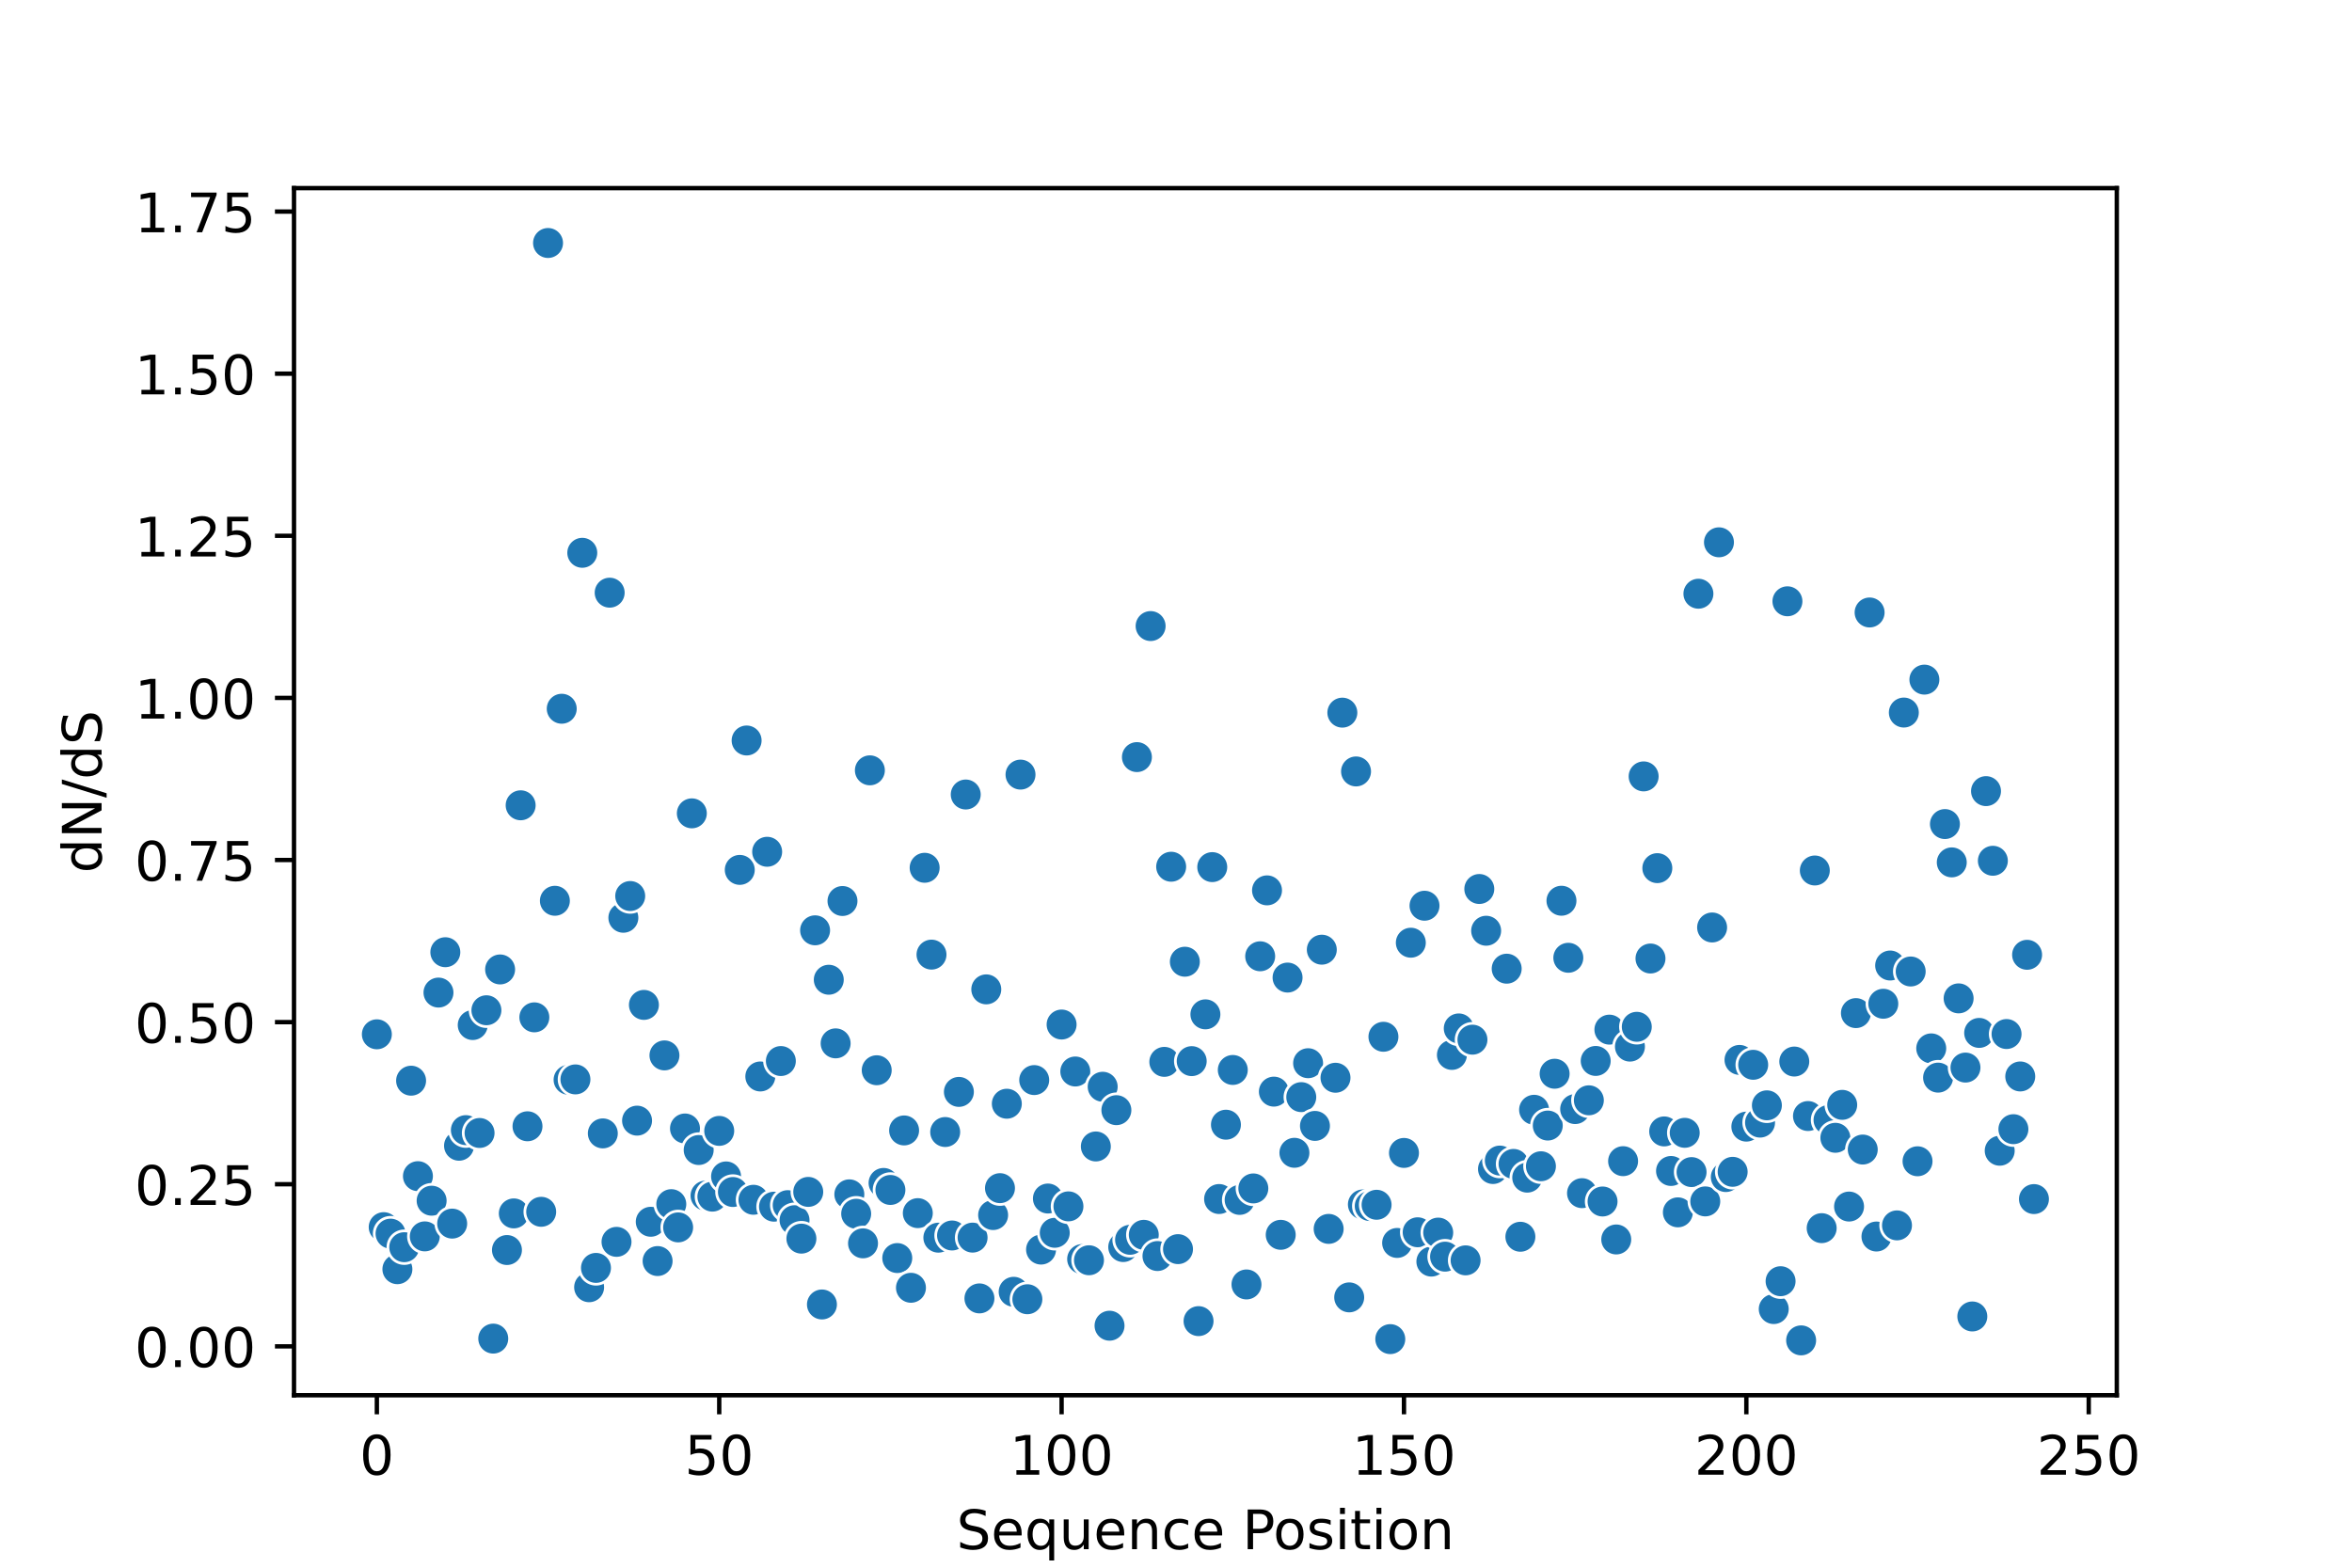 <?xml version="1.0" encoding="utf-8" standalone="no"?>
<!DOCTYPE svg PUBLIC "-//W3C//DTD SVG 1.1//EN"
  "http://www.w3.org/Graphics/SVG/1.1/DTD/svg11.dtd">
<!-- Created with matplotlib (https://matplotlib.org/) -->
<svg height="288pt" version="1.1" viewBox="0 0 432 288" width="432pt" xmlns="http://www.w3.org/2000/svg" xmlns:xlink="http://www.w3.org/1999/xlink">
 <defs>
  <style type="text/css">*{stroke-linecap:butt;stroke-linejoin:round;}</style>
 </defs>
 <g id="figure_1">
  <g id="patch_1">
   <path d="M 0 288 
L 432 288 
L 432 0 
L 0 0 
z
" style="fill:#ffffff;"/>
  </g>
  <g id="axes_1">
   <g id="patch_2">
    <path d="M 54 256.32 
L 388.8 256.32 
L 388.8 34.56 
L 54 34.56 
z
" style="fill:#ffffff;"/>
   </g>
   <g id="PathCollection_1">
    <defs>
     <path d="M 0 3 
C 0.796 3 1.559 2.684 2.121 2.121 
C 2.684 1.559 3 0.796 3 0 
C 3 -0.796 2.684 -1.559 2.121 -2.121 
C 1.559 -2.684 0.796 -3 0 -3 
C -0.796 -3 -1.559 -2.684 -2.121 -2.121 
C -2.684 -1.559 -3 -0.796 -3 0 
C -3 0.796 -2.684 1.559 -2.121 2.121 
C -1.559 2.684 -0.796 3 0 3 
z
" id="m9894056ee4" style="stroke:#ffffff;stroke-width:0.5;"/>
    </defs>
    <g clip-path="url(#p4e70fa8688)">
     <use style="fill:#1f77b4;stroke:#ffffff;stroke-width:0.5;" x="69.218" xlink:href="#m9894056ee4" y="190.013"/>
     <use style="fill:#1f77b4;stroke:#ffffff;stroke-width:0.5;" x="70.476" xlink:href="#m9894056ee4" y="225.439"/>
     <use style="fill:#1f77b4;stroke:#ffffff;stroke-width:0.5;" x="71.734" xlink:href="#m9894056ee4" y="226.633"/>
     <use style="fill:#1f77b4;stroke:#ffffff;stroke-width:0.5;" x="72.991" xlink:href="#m9894056ee4" y="233.166"/>
     <use style="fill:#1f77b4;stroke:#ffffff;stroke-width:0.5;" x="74.249" xlink:href="#m9894056ee4" y="229.123"/>
     <use style="fill:#1f77b4;stroke:#ffffff;stroke-width:0.5;" x="75.507" xlink:href="#m9894056ee4" y="198.534"/>
     <use style="fill:#1f77b4;stroke:#ffffff;stroke-width:0.5;" x="76.764" xlink:href="#m9894056ee4" y="216.074"/>
     <use style="fill:#1f77b4;stroke:#ffffff;stroke-width:0.5;" x="78.022" xlink:href="#m9894056ee4" y="227.136"/>
     <use style="fill:#1f77b4;stroke:#ffffff;stroke-width:0.5;" x="79.28" xlink:href="#m9894056ee4" y="220.581"/>
     <use style="fill:#1f77b4;stroke:#ffffff;stroke-width:0.5;" x="80.537" xlink:href="#m9894056ee4" y="182.346"/>
     <use style="fill:#1f77b4;stroke:#ffffff;stroke-width:0.5;" x="81.795" xlink:href="#m9894056ee4" y="174.932"/>
     <use style="fill:#1f77b4;stroke:#ffffff;stroke-width:0.5;" x="83.053" xlink:href="#m9894056ee4" y="224.79"/>
     <use style="fill:#1f77b4;stroke:#ffffff;stroke-width:0.5;" x="84.311" xlink:href="#m9894056ee4" y="210.485"/>
     <use style="fill:#1f77b4;stroke:#ffffff;stroke-width:0.5;" x="85.568" xlink:href="#m9894056ee4" y="207.616"/>
     <use style="fill:#1f77b4;stroke:#ffffff;stroke-width:0.5;" x="86.826" xlink:href="#m9894056ee4" y="188.312"/>
     <use style="fill:#1f77b4;stroke:#ffffff;stroke-width:0.5;" x="88.084" xlink:href="#m9894056ee4" y="208.14"/>
     <use style="fill:#1f77b4;stroke:#ffffff;stroke-width:0.5;" x="89.341" xlink:href="#m9894056ee4" y="185.595"/>
     <use style="fill:#1f77b4;stroke:#ffffff;stroke-width:0.5;" x="90.599" xlink:href="#m9894056ee4" y="245.916"/>
     <use style="fill:#1f77b4;stroke:#ffffff;stroke-width:0.5;" x="91.857" xlink:href="#m9894056ee4" y="178.097"/>
     <use style="fill:#1f77b4;stroke:#ffffff;stroke-width:0.5;" x="93.115" xlink:href="#m9894056ee4" y="229.642"/>
     <use style="fill:#1f77b4;stroke:#ffffff;stroke-width:0.5;" x="94.372" xlink:href="#m9894056ee4" y="222.914"/>
     <use style="fill:#1f77b4;stroke:#ffffff;stroke-width:0.5;" x="95.63" xlink:href="#m9894056ee4" y="147.94"/>
     <use style="fill:#1f77b4;stroke:#ffffff;stroke-width:0.5;" x="96.888" xlink:href="#m9894056ee4" y="206.91"/>
     <use style="fill:#1f77b4;stroke:#ffffff;stroke-width:0.5;" x="98.145" xlink:href="#m9894056ee4" y="186.897"/>
     <use style="fill:#1f77b4;stroke:#ffffff;stroke-width:0.5;" x="99.403" xlink:href="#m9894056ee4" y="222.62"/>
     <use style="fill:#1f77b4;stroke:#ffffff;stroke-width:0.5;" x="100.661" xlink:href="#m9894056ee4" y="44.64"/>
     <use style="fill:#1f77b4;stroke:#ffffff;stroke-width:0.5;" x="101.918" xlink:href="#m9894056ee4" y="165.482"/>
     <use style="fill:#1f77b4;stroke:#ffffff;stroke-width:0.5;" x="103.176" xlink:href="#m9894056ee4" y="130.203"/>
     <use style="fill:#1f77b4;stroke:#ffffff;stroke-width:0.5;" x="104.434" xlink:href="#m9894056ee4" y="198.371"/>
     <use style="fill:#1f77b4;stroke:#ffffff;stroke-width:0.5;" x="105.692" xlink:href="#m9894056ee4" y="198.298"/>
     <use style="fill:#1f77b4;stroke:#ffffff;stroke-width:0.5;" x="106.949" xlink:href="#m9894056ee4" y="101.555"/>
     <use style="fill:#1f77b4;stroke:#ffffff;stroke-width:0.5;" x="108.207" xlink:href="#m9894056ee4" y="236.48"/>
     <use style="fill:#1f77b4;stroke:#ffffff;stroke-width:0.5;" x="109.465" xlink:href="#m9894056ee4" y="232.925"/>
     <use style="fill:#1f77b4;stroke:#ffffff;stroke-width:0.5;" x="110.722" xlink:href="#m9894056ee4" y="208.216"/>
     <use style="fill:#1f77b4;stroke:#ffffff;stroke-width:0.5;" x="111.98" xlink:href="#m9894056ee4" y="108.881"/>
     <use style="fill:#1f77b4;stroke:#ffffff;stroke-width:0.5;" x="113.238" xlink:href="#m9894056ee4" y="228.142"/>
     <use style="fill:#1f77b4;stroke:#ffffff;stroke-width:0.5;" x="114.495" xlink:href="#m9894056ee4" y="168.602"/>
     <use style="fill:#1f77b4;stroke:#ffffff;stroke-width:0.5;" x="115.753" xlink:href="#m9894056ee4" y="164.608"/>
     <use style="fill:#1f77b4;stroke:#ffffff;stroke-width:0.5;" x="117.011" xlink:href="#m9894056ee4" y="205.873"/>
     <use style="fill:#1f77b4;stroke:#ffffff;stroke-width:0.5;" x="118.269" xlink:href="#m9894056ee4" y="184.611"/>
     <use style="fill:#1f77b4;stroke:#ffffff;stroke-width:0.5;" x="119.526" xlink:href="#m9894056ee4" y="224.452"/>
     <use style="fill:#1f77b4;stroke:#ffffff;stroke-width:0.5;" x="120.784" xlink:href="#m9894056ee4" y="231.669"/>
     <use style="fill:#1f77b4;stroke:#ffffff;stroke-width:0.5;" x="122.042" xlink:href="#m9894056ee4" y="193.888"/>
     <use style="fill:#1f77b4;stroke:#ffffff;stroke-width:0.5;" x="123.299" xlink:href="#m9894056ee4" y="221.215"/>
     <use style="fill:#1f77b4;stroke:#ffffff;stroke-width:0.5;" x="124.557" xlink:href="#m9894056ee4" y="225.486"/>
     <use style="fill:#1f77b4;stroke:#ffffff;stroke-width:0.5;" x="125.815" xlink:href="#m9894056ee4" y="207.314"/>
     <use style="fill:#1f77b4;stroke:#ffffff;stroke-width:0.5;" x="127.072" xlink:href="#m9894056ee4" y="149.42"/>
     <use style="fill:#1f77b4;stroke:#ffffff;stroke-width:0.5;" x="128.33" xlink:href="#m9894056ee4" y="211.273"/>
     <use style="fill:#1f77b4;stroke:#ffffff;stroke-width:0.5;" x="129.588" xlink:href="#m9894056ee4" y="219.646"/>
     <use style="fill:#1f77b4;stroke:#ffffff;stroke-width:0.5;" x="130.846" xlink:href="#m9894056ee4" y="219.834"/>
     <use style="fill:#1f77b4;stroke:#ffffff;stroke-width:0.5;" x="132.103" xlink:href="#m9894056ee4" y="207.755"/>
     <use style="fill:#1f77b4;stroke:#ffffff;stroke-width:0.5;" x="133.361" xlink:href="#m9894056ee4" y="216.121"/>
     <use style="fill:#1f77b4;stroke:#ffffff;stroke-width:0.5;" x="134.619" xlink:href="#m9894056ee4" y="218.983"/>
     <use style="fill:#1f77b4;stroke:#ffffff;stroke-width:0.5;" x="135.876" xlink:href="#m9894056ee4" y="159.807"/>
     <use style="fill:#1f77b4;stroke:#ffffff;stroke-width:0.5;" x="137.134" xlink:href="#m9894056ee4" y="136.035"/>
     <use style="fill:#1f77b4;stroke:#ffffff;stroke-width:0.5;" x="138.392" xlink:href="#m9894056ee4" y="220.411"/>
     <use style="fill:#1f77b4;stroke:#ffffff;stroke-width:0.5;" x="139.649" xlink:href="#m9894056ee4" y="197.758"/>
     <use style="fill:#1f77b4;stroke:#ffffff;stroke-width:0.5;" x="140.907" xlink:href="#m9894056ee4" y="156.479"/>
     <use style="fill:#1f77b4;stroke:#ffffff;stroke-width:0.5;" x="142.165" xlink:href="#m9894056ee4" y="221.68"/>
     <use style="fill:#1f77b4;stroke:#ffffff;stroke-width:0.5;" x="143.423" xlink:href="#m9894056ee4" y="194.923"/>
     <use style="fill:#1f77b4;stroke:#ffffff;stroke-width:0.5;" x="144.68" xlink:href="#m9894056ee4" y="221.398"/>
     <use style="fill:#1f77b4;stroke:#ffffff;stroke-width:0.5;" x="145.938" xlink:href="#m9894056ee4" y="224.164"/>
     <use style="fill:#1f77b4;stroke:#ffffff;stroke-width:0.5;" x="147.196" xlink:href="#m9894056ee4" y="227.55"/>
     <use style="fill:#1f77b4;stroke:#ffffff;stroke-width:0.5;" x="148.453" xlink:href="#m9894056ee4" y="218.964"/>
     <use style="fill:#1f77b4;stroke:#ffffff;stroke-width:0.5;" x="149.711" xlink:href="#m9894056ee4" y="170.909"/>
     <use style="fill:#1f77b4;stroke:#ffffff;stroke-width:0.5;" x="150.969" xlink:href="#m9894056ee4" y="239.645"/>
     <use style="fill:#1f77b4;stroke:#ffffff;stroke-width:0.5;" x="152.226" xlink:href="#m9894056ee4" y="179.988"/>
     <use style="fill:#1f77b4;stroke:#ffffff;stroke-width:0.5;" x="153.484" xlink:href="#m9894056ee4" y="191.677"/>
     <use style="fill:#1f77b4;stroke:#ffffff;stroke-width:0.5;" x="154.742" xlink:href="#m9894056ee4" y="165.524"/>
     <use style="fill:#1f77b4;stroke:#ffffff;stroke-width:0.5;" x="156" xlink:href="#m9894056ee4" y="219.414"/>
     <use style="fill:#1f77b4;stroke:#ffffff;stroke-width:0.5;" x="157.257" xlink:href="#m9894056ee4" y="222.978"/>
     <use style="fill:#1f77b4;stroke:#ffffff;stroke-width:0.5;" x="158.515" xlink:href="#m9894056ee4" y="228.415"/>
     <use style="fill:#1f77b4;stroke:#ffffff;stroke-width:0.5;" x="159.773" xlink:href="#m9894056ee4" y="141.518"/>
     <use style="fill:#1f77b4;stroke:#ffffff;stroke-width:0.5;" x="161.03" xlink:href="#m9894056ee4" y="196.614"/>
     <use style="fill:#1f77b4;stroke:#ffffff;stroke-width:0.5;" x="162.288" xlink:href="#m9894056ee4" y="217.317"/>
     <use style="fill:#1f77b4;stroke:#ffffff;stroke-width:0.5;" x="163.546" xlink:href="#m9894056ee4" y="218.608"/>
     <use style="fill:#1f77b4;stroke:#ffffff;stroke-width:0.5;" x="164.803" xlink:href="#m9894056ee4" y="231.118"/>
     <use style="fill:#1f77b4;stroke:#ffffff;stroke-width:0.5;" x="166.061" xlink:href="#m9894056ee4" y="207.673"/>
     <use style="fill:#1f77b4;stroke:#ffffff;stroke-width:0.5;" x="167.319" xlink:href="#m9894056ee4" y="236.579"/>
     <use style="fill:#1f77b4;stroke:#ffffff;stroke-width:0.5;" x="168.577" xlink:href="#m9894056ee4" y="222.866"/>
     <use style="fill:#1f77b4;stroke:#ffffff;stroke-width:0.5;" x="169.834" xlink:href="#m9894056ee4" y="159.42"/>
     <use style="fill:#1f77b4;stroke:#ffffff;stroke-width:0.5;" x="171.092" xlink:href="#m9894056ee4" y="175.373"/>
     <use style="fill:#1f77b4;stroke:#ffffff;stroke-width:0.5;" x="172.35" xlink:href="#m9894056ee4" y="227.372"/>
     <use style="fill:#1f77b4;stroke:#ffffff;stroke-width:0.5;" x="173.607" xlink:href="#m9894056ee4" y="207.964"/>
     <use style="fill:#1f77b4;stroke:#ffffff;stroke-width:0.5;" x="174.865" xlink:href="#m9894056ee4" y="226.972"/>
     <use style="fill:#1f77b4;stroke:#ffffff;stroke-width:0.5;" x="176.123" xlink:href="#m9894056ee4" y="200.593"/>
     <use style="fill:#1f77b4;stroke:#ffffff;stroke-width:0.5;" x="177.38" xlink:href="#m9894056ee4" y="145.959"/>
     <use style="fill:#1f77b4;stroke:#ffffff;stroke-width:0.5;" x="178.638" xlink:href="#m9894056ee4" y="227.363"/>
     <use style="fill:#1f77b4;stroke:#ffffff;stroke-width:0.5;" x="179.896" xlink:href="#m9894056ee4" y="238.529"/>
     <use style="fill:#1f77b4;stroke:#ffffff;stroke-width:0.5;" x="181.154" xlink:href="#m9894056ee4" y="181.756"/>
     <use style="fill:#1f77b4;stroke:#ffffff;stroke-width:0.5;" x="182.411" xlink:href="#m9894056ee4" y="223.219"/>
     <use style="fill:#1f77b4;stroke:#ffffff;stroke-width:0.5;" x="183.669" xlink:href="#m9894056ee4" y="218.275"/>
     <use style="fill:#1f77b4;stroke:#ffffff;stroke-width:0.5;" x="184.927" xlink:href="#m9894056ee4" y="202.765"/>
     <use style="fill:#1f77b4;stroke:#ffffff;stroke-width:0.5;" x="186.184" xlink:href="#m9894056ee4" y="237.315"/>
     <use style="fill:#1f77b4;stroke:#ffffff;stroke-width:0.5;" x="187.442" xlink:href="#m9894056ee4" y="142.303"/>
     <use style="fill:#1f77b4;stroke:#ffffff;stroke-width:0.5;" x="188.7" xlink:href="#m9894056ee4" y="238.684"/>
     <use style="fill:#1f77b4;stroke:#ffffff;stroke-width:0.5;" x="189.957" xlink:href="#m9894056ee4" y="198.421"/>
     <use style="fill:#1f77b4;stroke:#ffffff;stroke-width:0.5;" x="191.215" xlink:href="#m9894056ee4" y="229.561"/>
     <use style="fill:#1f77b4;stroke:#ffffff;stroke-width:0.5;" x="192.473" xlink:href="#m9894056ee4" y="220.18"/>
     <use style="fill:#1f77b4;stroke:#ffffff;stroke-width:0.5;" x="193.731" xlink:href="#m9894056ee4" y="226.476"/>
     <use style="fill:#1f77b4;stroke:#ffffff;stroke-width:0.5;" x="194.988" xlink:href="#m9894056ee4" y="188.216"/>
     <use style="fill:#1f77b4;stroke:#ffffff;stroke-width:0.5;" x="196.246" xlink:href="#m9894056ee4" y="221.622"/>
     <use style="fill:#1f77b4;stroke:#ffffff;stroke-width:0.5;" x="197.504" xlink:href="#m9894056ee4" y="196.844"/>
     <use style="fill:#1f77b4;stroke:#ffffff;stroke-width:0.5;" x="198.761" xlink:href="#m9894056ee4" y="231.306"/>
     <use style="fill:#1f77b4;stroke:#ffffff;stroke-width:0.5;" x="200.019" xlink:href="#m9894056ee4" y="231.522"/>
     <use style="fill:#1f77b4;stroke:#ffffff;stroke-width:0.5;" x="201.277" xlink:href="#m9894056ee4" y="210.617"/>
     <use style="fill:#1f77b4;stroke:#ffffff;stroke-width:0.5;" x="202.534" xlink:href="#m9894056ee4" y="199.647"/>
     <use style="fill:#1f77b4;stroke:#ffffff;stroke-width:0.5;" x="203.792" xlink:href="#m9894056ee4" y="243.546"/>
     <use style="fill:#1f77b4;stroke:#ffffff;stroke-width:0.5;" x="205.05" xlink:href="#m9894056ee4" y="203.949"/>
     <use style="fill:#1f77b4;stroke:#ffffff;stroke-width:0.5;" x="206.308" xlink:href="#m9894056ee4" y="229.097"/>
     <use style="fill:#1f77b4;stroke:#ffffff;stroke-width:0.5;" x="207.565" xlink:href="#m9894056ee4" y="227.764"/>
     <use style="fill:#1f77b4;stroke:#ffffff;stroke-width:0.5;" x="208.823" xlink:href="#m9894056ee4" y="139.087"/>
     <use style="fill:#1f77b4;stroke:#ffffff;stroke-width:0.5;" x="210.081" xlink:href="#m9894056ee4" y="226.849"/>
     <use style="fill:#1f77b4;stroke:#ffffff;stroke-width:0.5;" x="211.338" xlink:href="#m9894056ee4" y="115.014"/>
     <use style="fill:#1f77b4;stroke:#ffffff;stroke-width:0.5;" x="212.596" xlink:href="#m9894056ee4" y="230.748"/>
     <use style="fill:#1f77b4;stroke:#ffffff;stroke-width:0.5;" x="213.854" xlink:href="#m9894056ee4" y="195.075"/>
     <use style="fill:#1f77b4;stroke:#ffffff;stroke-width:0.5;" x="215.111" xlink:href="#m9894056ee4" y="159.227"/>
     <use style="fill:#1f77b4;stroke:#ffffff;stroke-width:0.5;" x="216.369" xlink:href="#m9894056ee4" y="229.478"/>
     <use style="fill:#1f77b4;stroke:#ffffff;stroke-width:0.5;" x="217.627" xlink:href="#m9894056ee4" y="176.677"/>
     <use style="fill:#1f77b4;stroke:#ffffff;stroke-width:0.5;" x="218.885" xlink:href="#m9894056ee4" y="194.94"/>
     <use style="fill:#1f77b4;stroke:#ffffff;stroke-width:0.5;" x="220.142" xlink:href="#m9894056ee4" y="242.704"/>
     <use style="fill:#1f77b4;stroke:#ffffff;stroke-width:0.5;" x="221.4" xlink:href="#m9894056ee4" y="186.346"/>
     <use style="fill:#1f77b4;stroke:#ffffff;stroke-width:0.5;" x="222.658" xlink:href="#m9894056ee4" y="159.297"/>
     <use style="fill:#1f77b4;stroke:#ffffff;stroke-width:0.5;" x="223.915" xlink:href="#m9894056ee4" y="220.273"/>
     <use style="fill:#1f77b4;stroke:#ffffff;stroke-width:0.5;" x="225.173" xlink:href="#m9894056ee4" y="206.62"/>
     <use style="fill:#1f77b4;stroke:#ffffff;stroke-width:0.5;" x="226.431" xlink:href="#m9894056ee4" y="196.562"/>
     <use style="fill:#1f77b4;stroke:#ffffff;stroke-width:0.5;" x="227.689" xlink:href="#m9894056ee4" y="220.434"/>
     <use style="fill:#1f77b4;stroke:#ffffff;stroke-width:0.5;" x="228.946" xlink:href="#m9894056ee4" y="235.966"/>
     <use style="fill:#1f77b4;stroke:#ffffff;stroke-width:0.5;" x="230.204" xlink:href="#m9894056ee4" y="218.326"/>
     <use style="fill:#1f77b4;stroke:#ffffff;stroke-width:0.5;" x="231.462" xlink:href="#m9894056ee4" y="175.679"/>
     <use style="fill:#1f77b4;stroke:#ffffff;stroke-width:0.5;" x="232.719" xlink:href="#m9894056ee4" y="163.57"/>
     <use style="fill:#1f77b4;stroke:#ffffff;stroke-width:0.5;" x="233.977" xlink:href="#m9894056ee4" y="200.543"/>
     <use style="fill:#1f77b4;stroke:#ffffff;stroke-width:0.5;" x="235.235" xlink:href="#m9894056ee4" y="226.849"/>
     <use style="fill:#1f77b4;stroke:#ffffff;stroke-width:0.5;" x="236.492" xlink:href="#m9894056ee4" y="179.59"/>
     <use style="fill:#1f77b4;stroke:#ffffff;stroke-width:0.5;" x="237.75" xlink:href="#m9894056ee4" y="211.781"/>
     <use style="fill:#1f77b4;stroke:#ffffff;stroke-width:0.5;" x="239.008" xlink:href="#m9894056ee4" y="201.554"/>
     <use style="fill:#1f77b4;stroke:#ffffff;stroke-width:0.5;" x="240.266" xlink:href="#m9894056ee4" y="195.323"/>
     <use style="fill:#1f77b4;stroke:#ffffff;stroke-width:0.5;" x="241.523" xlink:href="#m9894056ee4" y="206.841"/>
     <use style="fill:#1f77b4;stroke:#ffffff;stroke-width:0.5;" x="242.781" xlink:href="#m9894056ee4" y="174.466"/>
     <use style="fill:#1f77b4;stroke:#ffffff;stroke-width:0.5;" x="244.039" xlink:href="#m9894056ee4" y="225.759"/>
     <use style="fill:#1f77b4;stroke:#ffffff;stroke-width:0.5;" x="245.296" xlink:href="#m9894056ee4" y="197.994"/>
     <use style="fill:#1f77b4;stroke:#ffffff;stroke-width:0.5;" x="246.554" xlink:href="#m9894056ee4" y="130.92"/>
     <use style="fill:#1f77b4;stroke:#ffffff;stroke-width:0.5;" x="247.812" xlink:href="#m9894056ee4" y="238.341"/>
     <use style="fill:#1f77b4;stroke:#ffffff;stroke-width:0.5;" x="249.069" xlink:href="#m9894056ee4" y="141.721"/>
     <use style="fill:#1f77b4;stroke:#ffffff;stroke-width:0.5;" x="250.327" xlink:href="#m9894056ee4" y="221.266"/>
     <use style="fill:#1f77b4;stroke:#ffffff;stroke-width:0.5;" x="251.585" xlink:href="#m9894056ee4" y="221.56"/>
     <use style="fill:#1f77b4;stroke:#ffffff;stroke-width:0.5;" x="252.843" xlink:href="#m9894056ee4" y="221.329"/>
     <use style="fill:#1f77b4;stroke:#ffffff;stroke-width:0.5;" x="254.1" xlink:href="#m9894056ee4" y="190.466"/>
     <use style="fill:#1f77b4;stroke:#ffffff;stroke-width:0.5;" x="255.358" xlink:href="#m9894056ee4" y="246.01"/>
     <use style="fill:#1f77b4;stroke:#ffffff;stroke-width:0.5;" x="256.616" xlink:href="#m9894056ee4" y="228.342"/>
     <use style="fill:#1f77b4;stroke:#ffffff;stroke-width:0.5;" x="257.873" xlink:href="#m9894056ee4" y="211.804"/>
     <use style="fill:#1f77b4;stroke:#ffffff;stroke-width:0.5;" x="259.131" xlink:href="#m9894056ee4" y="173.185"/>
     <use style="fill:#1f77b4;stroke:#ffffff;stroke-width:0.5;" x="260.389" xlink:href="#m9894056ee4" y="226.382"/>
     <use style="fill:#1f77b4;stroke:#ffffff;stroke-width:0.5;" x="261.646" xlink:href="#m9894056ee4" y="166.391"/>
     <use style="fill:#1f77b4;stroke:#ffffff;stroke-width:0.5;" x="262.904" xlink:href="#m9894056ee4" y="231.767"/>
     <use style="fill:#1f77b4;stroke:#ffffff;stroke-width:0.5;" x="264.162" xlink:href="#m9894056ee4" y="226.44"/>
     <use style="fill:#1f77b4;stroke:#ffffff;stroke-width:0.5;" x="265.42" xlink:href="#m9894056ee4" y="230.86"/>
     <use style="fill:#1f77b4;stroke:#ffffff;stroke-width:0.5;" x="266.677" xlink:href="#m9894056ee4" y="193.799"/>
     <use style="fill:#1f77b4;stroke:#ffffff;stroke-width:0.5;" x="267.935" xlink:href="#m9894056ee4" y="188.931"/>
     <use style="fill:#1f77b4;stroke:#ffffff;stroke-width:0.5;" x="269.193" xlink:href="#m9894056ee4" y="231.54"/>
     <use style="fill:#1f77b4;stroke:#ffffff;stroke-width:0.5;" x="270.45" xlink:href="#m9894056ee4" y="190.999"/>
     <use style="fill:#1f77b4;stroke:#ffffff;stroke-width:0.5;" x="271.708" xlink:href="#m9894056ee4" y="163.318"/>
     <use style="fill:#1f77b4;stroke:#ffffff;stroke-width:0.5;" x="272.966" xlink:href="#m9894056ee4" y="170.986"/>
     <use style="fill:#1f77b4;stroke:#ffffff;stroke-width:0.5;" x="274.223" xlink:href="#m9894056ee4" y="214.761"/>
     <use style="fill:#1f77b4;stroke:#ffffff;stroke-width:0.5;" x="275.481" xlink:href="#m9894056ee4" y="213.21"/>
     <use style="fill:#1f77b4;stroke:#ffffff;stroke-width:0.5;" x="276.739" xlink:href="#m9894056ee4" y="177.958"/>
     <use style="fill:#1f77b4;stroke:#ffffff;stroke-width:0.5;" x="277.997" xlink:href="#m9894056ee4" y="213.823"/>
     <use style="fill:#1f77b4;stroke:#ffffff;stroke-width:0.5;" x="279.254" xlink:href="#m9894056ee4" y="227.206"/>
     <use style="fill:#1f77b4;stroke:#ffffff;stroke-width:0.5;" x="280.512" xlink:href="#m9894056ee4" y="216.344"/>
     <use style="fill:#1f77b4;stroke:#ffffff;stroke-width:0.5;" x="281.77" xlink:href="#m9894056ee4" y="203.878"/>
     <use style="fill:#1f77b4;stroke:#ffffff;stroke-width:0.5;" x="283.027" xlink:href="#m9894056ee4" y="214.252"/>
     <use style="fill:#1f77b4;stroke:#ffffff;stroke-width:0.5;" x="284.285" xlink:href="#m9894056ee4" y="206.775"/>
     <use style="fill:#1f77b4;stroke:#ffffff;stroke-width:0.5;" x="285.543" xlink:href="#m9894056ee4" y="197.256"/>
     <use style="fill:#1f77b4;stroke:#ffffff;stroke-width:0.5;" x="286.8" xlink:href="#m9894056ee4" y="165.475"/>
     <use style="fill:#1f77b4;stroke:#ffffff;stroke-width:0.5;" x="288.058" xlink:href="#m9894056ee4" y="175.954"/>
     <use style="fill:#1f77b4;stroke:#ffffff;stroke-width:0.5;" x="289.316" xlink:href="#m9894056ee4" y="203.749"/>
     <use style="fill:#1f77b4;stroke:#ffffff;stroke-width:0.5;" x="290.574" xlink:href="#m9894056ee4" y="219.195"/>
     <use style="fill:#1f77b4;stroke:#ffffff;stroke-width:0.5;" x="291.831" xlink:href="#m9894056ee4" y="202.138"/>
     <use style="fill:#1f77b4;stroke:#ffffff;stroke-width:0.5;" x="293.089" xlink:href="#m9894056ee4" y="194.905"/>
     <use style="fill:#1f77b4;stroke:#ffffff;stroke-width:0.5;" x="294.347" xlink:href="#m9894056ee4" y="220.727"/>
     <use style="fill:#1f77b4;stroke:#ffffff;stroke-width:0.5;" x="295.604" xlink:href="#m9894056ee4" y="189.154"/>
     <use style="fill:#1f77b4;stroke:#ffffff;stroke-width:0.5;" x="296.862" xlink:href="#m9894056ee4" y="227.702"/>
     <use style="fill:#1f77b4;stroke:#ffffff;stroke-width:0.5;" x="298.12" xlink:href="#m9894056ee4" y="213.318"/>
     <use style="fill:#1f77b4;stroke:#ffffff;stroke-width:0.5;" x="299.377" xlink:href="#m9894056ee4" y="192.273"/>
     <use style="fill:#1f77b4;stroke:#ffffff;stroke-width:0.5;" x="300.635" xlink:href="#m9894056ee4" y="188.633"/>
     <use style="fill:#1f77b4;stroke:#ffffff;stroke-width:0.5;" x="301.893" xlink:href="#m9894056ee4" y="142.631"/>
     <use style="fill:#1f77b4;stroke:#ffffff;stroke-width:0.5;" x="303.151" xlink:href="#m9894056ee4" y="176.088"/>
     <use style="fill:#1f77b4;stroke:#ffffff;stroke-width:0.5;" x="304.408" xlink:href="#m9894056ee4" y="159.486"/>
     <use style="fill:#1f77b4;stroke:#ffffff;stroke-width:0.5;" x="305.666" xlink:href="#m9894056ee4" y="207.854"/>
     <use style="fill:#1f77b4;stroke:#ffffff;stroke-width:0.5;" x="306.924" xlink:href="#m9894056ee4" y="215.12"/>
     <use style="fill:#1f77b4;stroke:#ffffff;stroke-width:0.5;" x="308.181" xlink:href="#m9894056ee4" y="222.721"/>
     <use style="fill:#1f77b4;stroke:#ffffff;stroke-width:0.5;" x="309.439" xlink:href="#m9894056ee4" y="208.111"/>
     <use style="fill:#1f77b4;stroke:#ffffff;stroke-width:0.5;" x="310.697" xlink:href="#m9894056ee4" y="215.326"/>
     <use style="fill:#1f77b4;stroke:#ffffff;stroke-width:0.5;" x="311.954" xlink:href="#m9894056ee4" y="109.073"/>
     <use style="fill:#1f77b4;stroke:#ffffff;stroke-width:0.5;" x="313.212" xlink:href="#m9894056ee4" y="220.711"/>
     <use style="fill:#1f77b4;stroke:#ffffff;stroke-width:0.5;" x="314.47" xlink:href="#m9894056ee4" y="170.386"/>
     <use style="fill:#1f77b4;stroke:#ffffff;stroke-width:0.5;" x="315.728" xlink:href="#m9894056ee4" y="99.628"/>
     <use style="fill:#1f77b4;stroke:#ffffff;stroke-width:0.5;" x="316.985" xlink:href="#m9894056ee4" y="216.237"/>
     <use style="fill:#1f77b4;stroke:#ffffff;stroke-width:0.5;" x="318.243" xlink:href="#m9894056ee4" y="215.277"/>
     <use style="fill:#1f77b4;stroke:#ffffff;stroke-width:0.5;" x="319.501" xlink:href="#m9894056ee4" y="194.716"/>
     <use style="fill:#1f77b4;stroke:#ffffff;stroke-width:0.5;" x="320.758" xlink:href="#m9894056ee4" y="206.974"/>
     <use style="fill:#1f77b4;stroke:#ffffff;stroke-width:0.5;" x="322.016" xlink:href="#m9894056ee4" y="195.615"/>
     <use style="fill:#1f77b4;stroke:#ffffff;stroke-width:0.5;" x="323.274" xlink:href="#m9894056ee4" y="206.234"/>
     <use style="fill:#1f77b4;stroke:#ffffff;stroke-width:0.5;" x="324.531" xlink:href="#m9894056ee4" y="203.06"/>
     <use style="fill:#1f77b4;stroke:#ffffff;stroke-width:0.5;" x="325.789" xlink:href="#m9894056ee4" y="240.488"/>
     <use style="fill:#1f77b4;stroke:#ffffff;stroke-width:0.5;" x="327.047" xlink:href="#m9894056ee4" y="235.371"/>
     <use style="fill:#1f77b4;stroke:#ffffff;stroke-width:0.5;" x="328.305" xlink:href="#m9894056ee4" y="110.463"/>
     <use style="fill:#1f77b4;stroke:#ffffff;stroke-width:0.5;" x="329.562" xlink:href="#m9894056ee4" y="195.017"/>
     <use style="fill:#1f77b4;stroke:#ffffff;stroke-width:0.5;" x="330.82" xlink:href="#m9894056ee4" y="246.24"/>
     <use style="fill:#1f77b4;stroke:#ffffff;stroke-width:0.5;" x="332.078" xlink:href="#m9894056ee4" y="205.027"/>
     <use style="fill:#1f77b4;stroke:#ffffff;stroke-width:0.5;" x="333.335" xlink:href="#m9894056ee4" y="159.918"/>
     <use style="fill:#1f77b4;stroke:#ffffff;stroke-width:0.5;" x="334.593" xlink:href="#m9894056ee4" y="225.623"/>
     <use style="fill:#1f77b4;stroke:#ffffff;stroke-width:0.5;" x="335.851" xlink:href="#m9894056ee4" y="205.751"/>
     <use style="fill:#1f77b4;stroke:#ffffff;stroke-width:0.5;" x="337.108" xlink:href="#m9894056ee4" y="209.024"/>
     <use style="fill:#1f77b4;stroke:#ffffff;stroke-width:0.5;" x="338.366" xlink:href="#m9894056ee4" y="202.972"/>
     <use style="fill:#1f77b4;stroke:#ffffff;stroke-width:0.5;" x="339.624" xlink:href="#m9894056ee4" y="221.657"/>
     <use style="fill:#1f77b4;stroke:#ffffff;stroke-width:0.5;" x="340.882" xlink:href="#m9894056ee4" y="186.118"/>
     <use style="fill:#1f77b4;stroke:#ffffff;stroke-width:0.5;" x="342.139" xlink:href="#m9894056ee4" y="211.184"/>
     <use style="fill:#1f77b4;stroke:#ffffff;stroke-width:0.5;" x="343.397" xlink:href="#m9894056ee4" y="112.518"/>
     <use style="fill:#1f77b4;stroke:#ffffff;stroke-width:0.5;" x="344.655" xlink:href="#m9894056ee4" y="227.162"/>
     <use style="fill:#1f77b4;stroke:#ffffff;stroke-width:0.5;" x="345.912" xlink:href="#m9894056ee4" y="184.401"/>
     <use style="fill:#1f77b4;stroke:#ffffff;stroke-width:0.5;" x="347.17" xlink:href="#m9894056ee4" y="177.375"/>
     <use style="fill:#1f77b4;stroke:#ffffff;stroke-width:0.5;" x="348.428" xlink:href="#m9894056ee4" y="225.115"/>
     <use style="fill:#1f77b4;stroke:#ffffff;stroke-width:0.5;" x="349.685" xlink:href="#m9894056ee4" y="130.903"/>
     <use style="fill:#1f77b4;stroke:#ffffff;stroke-width:0.5;" x="350.943" xlink:href="#m9894056ee4" y="178.473"/>
     <use style="fill:#1f77b4;stroke:#ffffff;stroke-width:0.5;" x="352.201" xlink:href="#m9894056ee4" y="213.338"/>
     <use style="fill:#1f77b4;stroke:#ffffff;stroke-width:0.5;" x="353.459" xlink:href="#m9894056ee4" y="124.854"/>
     <use style="fill:#1f77b4;stroke:#ffffff;stroke-width:0.5;" x="354.716" xlink:href="#m9894056ee4" y="192.599"/>
     <use style="fill:#1f77b4;stroke:#ffffff;stroke-width:0.5;" x="355.974" xlink:href="#m9894056ee4" y="197.972"/>
     <use style="fill:#1f77b4;stroke:#ffffff;stroke-width:0.5;" x="357.232" xlink:href="#m9894056ee4" y="151.389"/>
     <use style="fill:#1f77b4;stroke:#ffffff;stroke-width:0.5;" x="358.489" xlink:href="#m9894056ee4" y="158.428"/>
     <use style="fill:#1f77b4;stroke:#ffffff;stroke-width:0.5;" x="359.747" xlink:href="#m9894056ee4" y="183.412"/>
     <use style="fill:#1f77b4;stroke:#ffffff;stroke-width:0.5;" x="361.005" xlink:href="#m9894056ee4" y="196.125"/>
     <use style="fill:#1f77b4;stroke:#ffffff;stroke-width:0.5;" x="362.263" xlink:href="#m9894056ee4" y="241.847"/>
     <use style="fill:#1f77b4;stroke:#ffffff;stroke-width:0.5;" x="363.52" xlink:href="#m9894056ee4" y="189.757"/>
     <use style="fill:#1f77b4;stroke:#ffffff;stroke-width:0.5;" x="364.778" xlink:href="#m9894056ee4" y="145.337"/>
     <use style="fill:#1f77b4;stroke:#ffffff;stroke-width:0.5;" x="366.036" xlink:href="#m9894056ee4" y="158.133"/>
     <use style="fill:#1f77b4;stroke:#ffffff;stroke-width:0.5;" x="367.293" xlink:href="#m9894056ee4" y="211.401"/>
     <use style="fill:#1f77b4;stroke:#ffffff;stroke-width:0.5;" x="368.551" xlink:href="#m9894056ee4" y="189.963"/>
     <use style="fill:#1f77b4;stroke:#ffffff;stroke-width:0.5;" x="369.809" xlink:href="#m9894056ee4" y="207.441"/>
     <use style="fill:#1f77b4;stroke:#ffffff;stroke-width:0.5;" x="371.066" xlink:href="#m9894056ee4" y="197.755"/>
     <use style="fill:#1f77b4;stroke:#ffffff;stroke-width:0.5;" x="372.324" xlink:href="#m9894056ee4" y="175.407"/>
     <use style="fill:#1f77b4;stroke:#ffffff;stroke-width:0.5;" x="373.582" xlink:href="#m9894056ee4" y="220.283"/>
    </g>
   </g>
   <g id="matplotlib.axis_1">
    <g id="xtick_1">
     <g id="line2d_1">
      <defs>
       <path d="M 0 0 
L 0 3.5 
" id="m341165ab49" style="stroke:#000000;stroke-width:0.8;"/>
      </defs>
      <g>
       <use style="stroke:#000000;stroke-width:0.8;" x="69.218" xlink:href="#m341165ab49" y="256.32"/>
      </g>
     </g>
     <g id="text_1">
      <!-- 0 -->
      <g transform="translate(66.037 270.918)scale(0.1 -0.1)">
       <defs>
        <path d="M 31.781 66.406 
Q 24.172 66.406 20.328 58.906 
Q 16.5 51.422 16.5 36.375 
Q 16.5 21.391 20.328 13.891 
Q 24.172 6.391 31.781 6.391 
Q 39.453 6.391 43.281 13.891 
Q 47.125 21.391 47.125 36.375 
Q 47.125 51.422 43.281 58.906 
Q 39.453 66.406 31.781 66.406 
z
M 31.781 74.219 
Q 44.047 74.219 50.516 64.516 
Q 56.984 54.828 56.984 36.375 
Q 56.984 17.969 50.516 8.266 
Q 44.047 -1.422 31.781 -1.422 
Q 19.531 -1.422 13.062 8.266 
Q 6.594 17.969 6.594 36.375 
Q 6.594 54.828 13.062 64.516 
Q 19.531 74.219 31.781 74.219 
z
" id="DejaVuSans-48"/>
       </defs>
       <use xlink:href="#DejaVuSans-48"/>
      </g>
     </g>
    </g>
    <g id="xtick_2">
     <g id="line2d_2">
      <g>
       <use style="stroke:#000000;stroke-width:0.8;" x="132.103" xlink:href="#m341165ab49" y="256.32"/>
      </g>
     </g>
     <g id="text_2">
      <!-- 50 -->
      <g transform="translate(125.741 270.918)scale(0.1 -0.1)">
       <defs>
        <path d="M 10.797 72.906 
L 49.516 72.906 
L 49.516 64.594 
L 19.828 64.594 
L 19.828 46.734 
Q 21.969 47.469 24.109 47.828 
Q 26.266 48.188 28.422 48.188 
Q 40.625 48.188 47.75 41.5 
Q 54.891 34.812 54.891 23.391 
Q 54.891 11.625 47.562 5.094 
Q 40.234 -1.422 26.906 -1.422 
Q 22.312 -1.422 17.547 -0.641 
Q 12.797 0.141 7.719 1.703 
L 7.719 11.625 
Q 12.109 9.234 16.797 8.062 
Q 21.484 6.891 26.703 6.891 
Q 35.156 6.891 40.078 11.328 
Q 45.016 15.766 45.016 23.391 
Q 45.016 31 40.078 35.438 
Q 35.156 39.891 26.703 39.891 
Q 22.75 39.891 18.812 39.016 
Q 14.891 38.141 10.797 36.281 
z
" id="DejaVuSans-53"/>
       </defs>
       <use xlink:href="#DejaVuSans-53"/>
       <use x="63.623" xlink:href="#DejaVuSans-48"/>
      </g>
     </g>
    </g>
    <g id="xtick_3">
     <g id="line2d_3">
      <g>
       <use style="stroke:#000000;stroke-width:0.8;" x="194.988" xlink:href="#m341165ab49" y="256.32"/>
      </g>
     </g>
     <g id="text_3">
      <!-- 100 -->
      <g transform="translate(185.445 270.918)scale(0.1 -0.1)">
       <defs>
        <path d="M 12.406 8.297 
L 28.516 8.297 
L 28.516 63.922 
L 10.984 60.406 
L 10.984 69.391 
L 28.422 72.906 
L 38.281 72.906 
L 38.281 8.297 
L 54.391 8.297 
L 54.391 0 
L 12.406 0 
z
" id="DejaVuSans-49"/>
       </defs>
       <use xlink:href="#DejaVuSans-49"/>
       <use x="63.623" xlink:href="#DejaVuSans-48"/>
       <use x="127.246" xlink:href="#DejaVuSans-48"/>
      </g>
     </g>
    </g>
    <g id="xtick_4">
     <g id="line2d_4">
      <g>
       <use style="stroke:#000000;stroke-width:0.8;" x="257.873" xlink:href="#m341165ab49" y="256.32"/>
      </g>
     </g>
     <g id="text_4">
      <!-- 150 -->
      <g transform="translate(248.33 270.918)scale(0.1 -0.1)">
       <use xlink:href="#DejaVuSans-49"/>
       <use x="63.623" xlink:href="#DejaVuSans-53"/>
       <use x="127.246" xlink:href="#DejaVuSans-48"/>
      </g>
     </g>
    </g>
    <g id="xtick_5">
     <g id="line2d_5">
      <g>
       <use style="stroke:#000000;stroke-width:0.8;" x="320.758" xlink:href="#m341165ab49" y="256.32"/>
      </g>
     </g>
     <g id="text_5">
      <!-- 200 -->
      <g transform="translate(311.215 270.918)scale(0.1 -0.1)">
       <defs>
        <path d="M 19.188 8.297 
L 53.609 8.297 
L 53.609 0 
L 7.328 0 
L 7.328 8.297 
Q 12.938 14.109 22.625 23.891 
Q 32.328 33.688 34.812 36.531 
Q 39.547 41.844 41.422 45.531 
Q 43.312 49.219 43.312 52.781 
Q 43.312 58.594 39.234 62.25 
Q 35.156 65.922 28.609 65.922 
Q 23.969 65.922 18.812 64.312 
Q 13.672 62.703 7.812 59.422 
L 7.812 69.391 
Q 13.766 71.781 18.938 73 
Q 24.125 74.219 28.422 74.219 
Q 39.75 74.219 46.484 68.547 
Q 53.219 62.891 53.219 53.422 
Q 53.219 48.922 51.531 44.891 
Q 49.859 40.875 45.406 35.406 
Q 44.188 33.984 37.641 27.219 
Q 31.109 20.453 19.188 8.297 
z
" id="DejaVuSans-50"/>
       </defs>
       <use xlink:href="#DejaVuSans-50"/>
       <use x="63.623" xlink:href="#DejaVuSans-48"/>
       <use x="127.246" xlink:href="#DejaVuSans-48"/>
      </g>
     </g>
    </g>
    <g id="xtick_6">
     <g id="line2d_6">
      <g>
       <use style="stroke:#000000;stroke-width:0.8;" x="383.643" xlink:href="#m341165ab49" y="256.32"/>
      </g>
     </g>
     <g id="text_6">
      <!-- 250 -->
      <g transform="translate(374.1 270.918)scale(0.1 -0.1)">
       <use xlink:href="#DejaVuSans-50"/>
       <use x="63.623" xlink:href="#DejaVuSans-53"/>
       <use x="127.246" xlink:href="#DejaVuSans-48"/>
      </g>
     </g>
    </g>
    <g id="text_7">
     <!-- Sequence Position -->
     <g transform="translate(175.682 284.597)scale(0.1 -0.1)">
      <defs>
       <path d="M 53.516 70.516 
L 53.516 60.891 
Q 47.906 63.578 42.922 64.891 
Q 37.938 66.219 33.297 66.219 
Q 25.25 66.219 20.875 63.094 
Q 16.5 59.969 16.5 54.203 
Q 16.5 49.359 19.406 46.891 
Q 22.312 44.438 30.422 42.922 
L 36.375 41.703 
Q 47.406 39.594 52.656 34.297 
Q 57.906 29 57.906 20.125 
Q 57.906 9.516 50.797 4.047 
Q 43.703 -1.422 29.984 -1.422 
Q 24.812 -1.422 18.969 -0.25 
Q 13.141 0.922 6.891 3.219 
L 6.891 13.375 
Q 12.891 10.016 18.656 8.297 
Q 24.422 6.594 29.984 6.594 
Q 38.422 6.594 43.016 9.906 
Q 47.609 13.234 47.609 19.391 
Q 47.609 24.75 44.312 27.781 
Q 41.016 30.812 33.5 32.328 
L 27.484 33.5 
Q 16.453 35.688 11.516 40.375 
Q 6.594 45.062 6.594 53.422 
Q 6.594 63.094 13.406 68.656 
Q 20.219 74.219 32.172 74.219 
Q 37.312 74.219 42.625 73.281 
Q 47.953 72.359 53.516 70.516 
z
" id="DejaVuSans-83"/>
       <path d="M 56.203 29.594 
L 56.203 25.203 
L 14.891 25.203 
Q 15.484 15.922 20.484 11.062 
Q 25.484 6.203 34.422 6.203 
Q 39.594 6.203 44.453 7.469 
Q 49.312 8.734 54.109 11.281 
L 54.109 2.781 
Q 49.266 0.734 44.188 -0.344 
Q 39.109 -1.422 33.891 -1.422 
Q 20.797 -1.422 13.156 6.188 
Q 5.516 13.812 5.516 26.812 
Q 5.516 40.234 12.766 48.109 
Q 20.016 56 32.328 56 
Q 43.359 56 49.781 48.891 
Q 56.203 41.797 56.203 29.594 
z
M 47.219 32.234 
Q 47.125 39.594 43.094 43.984 
Q 39.062 48.391 32.422 48.391 
Q 24.906 48.391 20.391 44.141 
Q 15.875 39.891 15.188 32.172 
z
" id="DejaVuSans-101"/>
       <path d="M 14.797 27.297 
Q 14.797 17.391 18.875 11.75 
Q 22.953 6.109 30.078 6.109 
Q 37.203 6.109 41.297 11.75 
Q 45.406 17.391 45.406 27.297 
Q 45.406 37.203 41.297 42.844 
Q 37.203 48.484 30.078 48.484 
Q 22.953 48.484 18.875 42.844 
Q 14.797 37.203 14.797 27.297 
z
M 45.406 8.203 
Q 42.578 3.328 38.25 0.953 
Q 33.938 -1.422 27.875 -1.422 
Q 17.969 -1.422 11.734 6.484 
Q 5.516 14.406 5.516 27.297 
Q 5.516 40.188 11.734 48.094 
Q 17.969 56 27.875 56 
Q 33.938 56 38.25 53.625 
Q 42.578 51.266 45.406 46.391 
L 45.406 54.688 
L 54.391 54.688 
L 54.391 -20.797 
L 45.406 -20.797 
z
" id="DejaVuSans-113"/>
       <path d="M 8.5 21.578 
L 8.5 54.688 
L 17.484 54.688 
L 17.484 21.922 
Q 17.484 14.156 20.5 10.266 
Q 23.531 6.391 29.594 6.391 
Q 36.859 6.391 41.078 11.031 
Q 45.312 15.672 45.312 23.688 
L 45.312 54.688 
L 54.297 54.688 
L 54.297 0 
L 45.312 0 
L 45.312 8.406 
Q 42.047 3.422 37.719 1 
Q 33.406 -1.422 27.688 -1.422 
Q 18.266 -1.422 13.375 4.438 
Q 8.5 10.297 8.5 21.578 
z
M 31.109 56 
z
" id="DejaVuSans-117"/>
       <path d="M 54.891 33.016 
L 54.891 0 
L 45.906 0 
L 45.906 32.719 
Q 45.906 40.484 42.875 44.328 
Q 39.844 48.188 33.797 48.188 
Q 26.516 48.188 22.312 43.547 
Q 18.109 38.922 18.109 30.906 
L 18.109 0 
L 9.078 0 
L 9.078 54.688 
L 18.109 54.688 
L 18.109 46.188 
Q 21.344 51.125 25.703 53.562 
Q 30.078 56 35.797 56 
Q 45.219 56 50.047 50.172 
Q 54.891 44.344 54.891 33.016 
z
" id="DejaVuSans-110"/>
       <path d="M 48.781 52.594 
L 48.781 44.188 
Q 44.969 46.297 41.141 47.344 
Q 37.312 48.391 33.406 48.391 
Q 24.656 48.391 19.812 42.844 
Q 14.984 37.312 14.984 27.297 
Q 14.984 17.281 19.812 11.734 
Q 24.656 6.203 33.406 6.203 
Q 37.312 6.203 41.141 7.25 
Q 44.969 8.297 48.781 10.406 
L 48.781 2.094 
Q 45.016 0.344 40.984 -0.531 
Q 36.969 -1.422 32.422 -1.422 
Q 20.062 -1.422 12.781 6.344 
Q 5.516 14.109 5.516 27.297 
Q 5.516 40.672 12.859 48.328 
Q 20.219 56 33.016 56 
Q 37.156 56 41.109 55.141 
Q 45.062 54.297 48.781 52.594 
z
" id="DejaVuSans-99"/>
       <path id="DejaVuSans-32"/>
       <path d="M 19.672 64.797 
L 19.672 37.406 
L 32.078 37.406 
Q 38.969 37.406 42.719 40.969 
Q 46.484 44.531 46.484 51.125 
Q 46.484 57.672 42.719 61.234 
Q 38.969 64.797 32.078 64.797 
z
M 9.812 72.906 
L 32.078 72.906 
Q 44.344 72.906 50.609 67.359 
Q 56.891 61.812 56.891 51.125 
Q 56.891 40.328 50.609 34.812 
Q 44.344 29.297 32.078 29.297 
L 19.672 29.297 
L 19.672 0 
L 9.812 0 
z
" id="DejaVuSans-80"/>
       <path d="M 30.609 48.391 
Q 23.391 48.391 19.188 42.75 
Q 14.984 37.109 14.984 27.297 
Q 14.984 17.484 19.156 11.844 
Q 23.344 6.203 30.609 6.203 
Q 37.797 6.203 41.984 11.859 
Q 46.188 17.531 46.188 27.297 
Q 46.188 37.016 41.984 42.703 
Q 37.797 48.391 30.609 48.391 
z
M 30.609 56 
Q 42.328 56 49.016 48.375 
Q 55.719 40.766 55.719 27.297 
Q 55.719 13.875 49.016 6.219 
Q 42.328 -1.422 30.609 -1.422 
Q 18.844 -1.422 12.172 6.219 
Q 5.516 13.875 5.516 27.297 
Q 5.516 40.766 12.172 48.375 
Q 18.844 56 30.609 56 
z
" id="DejaVuSans-111"/>
       <path d="M 44.281 53.078 
L 44.281 44.578 
Q 40.484 46.531 36.375 47.5 
Q 32.281 48.484 27.875 48.484 
Q 21.188 48.484 17.844 46.438 
Q 14.5 44.391 14.5 40.281 
Q 14.5 37.156 16.891 35.375 
Q 19.281 33.594 26.516 31.984 
L 29.594 31.297 
Q 39.156 29.25 43.188 25.516 
Q 47.219 21.781 47.219 15.094 
Q 47.219 7.469 41.188 3.016 
Q 35.156 -1.422 24.609 -1.422 
Q 20.219 -1.422 15.453 -0.562 
Q 10.688 0.297 5.422 2 
L 5.422 11.281 
Q 10.406 8.688 15.234 7.391 
Q 20.062 6.109 24.812 6.109 
Q 31.156 6.109 34.562 8.281 
Q 37.984 10.453 37.984 14.406 
Q 37.984 18.062 35.516 20.016 
Q 33.062 21.969 24.703 23.781 
L 21.578 24.516 
Q 13.234 26.266 9.516 29.906 
Q 5.812 33.547 5.812 39.891 
Q 5.812 47.609 11.281 51.797 
Q 16.75 56 26.812 56 
Q 31.781 56 36.172 55.266 
Q 40.578 54.547 44.281 53.078 
z
" id="DejaVuSans-115"/>
       <path d="M 9.422 54.688 
L 18.406 54.688 
L 18.406 0 
L 9.422 0 
z
M 9.422 75.984 
L 18.406 75.984 
L 18.406 64.594 
L 9.422 64.594 
z
" id="DejaVuSans-105"/>
       <path d="M 18.312 70.219 
L 18.312 54.688 
L 36.812 54.688 
L 36.812 47.703 
L 18.312 47.703 
L 18.312 18.016 
Q 18.312 11.328 20.141 9.422 
Q 21.969 7.516 27.594 7.516 
L 36.812 7.516 
L 36.812 0 
L 27.594 0 
Q 17.188 0 13.234 3.875 
Q 9.281 7.766 9.281 18.016 
L 9.281 47.703 
L 2.688 47.703 
L 2.688 54.688 
L 9.281 54.688 
L 9.281 70.219 
z
" id="DejaVuSans-116"/>
      </defs>
      <use xlink:href="#DejaVuSans-83"/>
      <use x="63.477" xlink:href="#DejaVuSans-101"/>
      <use x="125" xlink:href="#DejaVuSans-113"/>
      <use x="188.477" xlink:href="#DejaVuSans-117"/>
      <use x="251.855" xlink:href="#DejaVuSans-101"/>
      <use x="313.379" xlink:href="#DejaVuSans-110"/>
      <use x="376.758" xlink:href="#DejaVuSans-99"/>
      <use x="431.738" xlink:href="#DejaVuSans-101"/>
      <use x="493.262" xlink:href="#DejaVuSans-32"/>
      <use x="525.049" xlink:href="#DejaVuSans-80"/>
      <use x="581.727" xlink:href="#DejaVuSans-111"/>
      <use x="642.908" xlink:href="#DejaVuSans-115"/>
      <use x="695.008" xlink:href="#DejaVuSans-105"/>
      <use x="722.791" xlink:href="#DejaVuSans-116"/>
      <use x="762" xlink:href="#DejaVuSans-105"/>
      <use x="789.783" xlink:href="#DejaVuSans-111"/>
      <use x="850.965" xlink:href="#DejaVuSans-110"/>
     </g>
    </g>
   </g>
   <g id="matplotlib.axis_2">
    <g id="ytick_1">
     <g id="line2d_7">
      <defs>
       <path d="M 0 0 
L -3.5 0 
" id="m2d8c24427c" style="stroke:#000000;stroke-width:0.8;"/>
      </defs>
      <g>
       <use style="stroke:#000000;stroke-width:0.8;" x="54" xlink:href="#m2d8c24427c" y="247.339"/>
      </g>
     </g>
     <g id="text_8">
      <!-- 0.00 -->
      <g transform="translate(24.734 251.138)scale(0.1 -0.1)">
       <defs>
        <path d="M 10.688 12.406 
L 21 12.406 
L 21 0 
L 10.688 0 
z
" id="DejaVuSans-46"/>
       </defs>
       <use xlink:href="#DejaVuSans-48"/>
       <use x="63.623" xlink:href="#DejaVuSans-46"/>
       <use x="95.41" xlink:href="#DejaVuSans-48"/>
       <use x="159.033" xlink:href="#DejaVuSans-48"/>
      </g>
     </g>
    </g>
    <g id="ytick_2">
     <g id="line2d_8">
      <g>
       <use style="stroke:#000000;stroke-width:0.8;" x="54" xlink:href="#m2d8c24427c" y="217.557"/>
      </g>
     </g>
     <g id="text_9">
      <!-- 0.25 -->
      <g transform="translate(24.734 221.356)scale(0.1 -0.1)">
       <use xlink:href="#DejaVuSans-48"/>
       <use x="63.623" xlink:href="#DejaVuSans-46"/>
       <use x="95.41" xlink:href="#DejaVuSans-50"/>
       <use x="159.033" xlink:href="#DejaVuSans-53"/>
      </g>
     </g>
    </g>
    <g id="ytick_3">
     <g id="line2d_9">
      <g>
       <use style="stroke:#000000;stroke-width:0.8;" x="54" xlink:href="#m2d8c24427c" y="187.775"/>
      </g>
     </g>
     <g id="text_10">
      <!-- 0.50 -->
      <g transform="translate(24.734 191.574)scale(0.1 -0.1)">
       <use xlink:href="#DejaVuSans-48"/>
       <use x="63.623" xlink:href="#DejaVuSans-46"/>
       <use x="95.41" xlink:href="#DejaVuSans-53"/>
       <use x="159.033" xlink:href="#DejaVuSans-48"/>
      </g>
     </g>
    </g>
    <g id="ytick_4">
     <g id="line2d_10">
      <g>
       <use style="stroke:#000000;stroke-width:0.8;" x="54" xlink:href="#m2d8c24427c" y="157.994"/>
      </g>
     </g>
     <g id="text_11">
      <!-- 0.75 -->
      <g transform="translate(24.734 161.793)scale(0.1 -0.1)">
       <defs>
        <path d="M 8.203 72.906 
L 55.078 72.906 
L 55.078 68.703 
L 28.609 0 
L 18.312 0 
L 43.219 64.594 
L 8.203 64.594 
z
" id="DejaVuSans-55"/>
       </defs>
       <use xlink:href="#DejaVuSans-48"/>
       <use x="63.623" xlink:href="#DejaVuSans-46"/>
       <use x="95.41" xlink:href="#DejaVuSans-55"/>
       <use x="159.033" xlink:href="#DejaVuSans-53"/>
      </g>
     </g>
    </g>
    <g id="ytick_5">
     <g id="line2d_11">
      <g>
       <use style="stroke:#000000;stroke-width:0.8;" x="54" xlink:href="#m2d8c24427c" y="128.212"/>
      </g>
     </g>
     <g id="text_12">
      <!-- 1.00 -->
      <g transform="translate(24.734 132.011)scale(0.1 -0.1)">
       <use xlink:href="#DejaVuSans-49"/>
       <use x="63.623" xlink:href="#DejaVuSans-46"/>
       <use x="95.41" xlink:href="#DejaVuSans-48"/>
       <use x="159.033" xlink:href="#DejaVuSans-48"/>
      </g>
     </g>
    </g>
    <g id="ytick_6">
     <g id="line2d_12">
      <g>
       <use style="stroke:#000000;stroke-width:0.8;" x="54" xlink:href="#m2d8c24427c" y="98.43"/>
      </g>
     </g>
     <g id="text_13">
      <!-- 1.25 -->
      <g transform="translate(24.734 102.229)scale(0.1 -0.1)">
       <use xlink:href="#DejaVuSans-49"/>
       <use x="63.623" xlink:href="#DejaVuSans-46"/>
       <use x="95.41" xlink:href="#DejaVuSans-50"/>
       <use x="159.033" xlink:href="#DejaVuSans-53"/>
      </g>
     </g>
    </g>
    <g id="ytick_7">
     <g id="line2d_13">
      <g>
       <use style="stroke:#000000;stroke-width:0.8;" x="54" xlink:href="#m2d8c24427c" y="68.648"/>
      </g>
     </g>
     <g id="text_14">
      <!-- 1.50 -->
      <g transform="translate(24.734 72.448)scale(0.1 -0.1)">
       <use xlink:href="#DejaVuSans-49"/>
       <use x="63.623" xlink:href="#DejaVuSans-46"/>
       <use x="95.41" xlink:href="#DejaVuSans-53"/>
       <use x="159.033" xlink:href="#DejaVuSans-48"/>
      </g>
     </g>
    </g>
    <g id="ytick_8">
     <g id="line2d_14">
      <g>
       <use style="stroke:#000000;stroke-width:0.8;" x="54" xlink:href="#m2d8c24427c" y="38.867"/>
      </g>
     </g>
     <g id="text_15">
      <!-- 1.75 -->
      <g transform="translate(24.734 42.666)scale(0.1 -0.1)">
       <use xlink:href="#DejaVuSans-49"/>
       <use x="63.623" xlink:href="#DejaVuSans-46"/>
       <use x="95.41" xlink:href="#DejaVuSans-55"/>
       <use x="159.033" xlink:href="#DejaVuSans-53"/>
      </g>
     </g>
    </g>
    <g id="text_16">
     <!-- dN/dS -->
     <g transform="translate(18.655 160.388)rotate(-90)scale(0.1 -0.1)">
      <defs>
       <path d="M 45.406 46.391 
L 45.406 75.984 
L 54.391 75.984 
L 54.391 0 
L 45.406 0 
L 45.406 8.203 
Q 42.578 3.328 38.25 0.953 
Q 33.938 -1.422 27.875 -1.422 
Q 17.969 -1.422 11.734 6.484 
Q 5.516 14.406 5.516 27.297 
Q 5.516 40.188 11.734 48.094 
Q 17.969 56 27.875 56 
Q 33.938 56 38.25 53.625 
Q 42.578 51.266 45.406 46.391 
z
M 14.797 27.297 
Q 14.797 17.391 18.875 11.75 
Q 22.953 6.109 30.078 6.109 
Q 37.203 6.109 41.297 11.75 
Q 45.406 17.391 45.406 27.297 
Q 45.406 37.203 41.297 42.844 
Q 37.203 48.484 30.078 48.484 
Q 22.953 48.484 18.875 42.844 
Q 14.797 37.203 14.797 27.297 
z
" id="DejaVuSans-100"/>
       <path d="M 9.812 72.906 
L 23.094 72.906 
L 55.422 11.922 
L 55.422 72.906 
L 64.984 72.906 
L 64.984 0 
L 51.703 0 
L 19.391 60.984 
L 19.391 0 
L 9.812 0 
z
" id="DejaVuSans-78"/>
       <path d="M 25.391 72.906 
L 33.688 72.906 
L 8.297 -9.281 
L 0 -9.281 
z
" id="DejaVuSans-47"/>
      </defs>
      <use xlink:href="#DejaVuSans-100"/>
      <use x="63.477" xlink:href="#DejaVuSans-78"/>
      <use x="138.281" xlink:href="#DejaVuSans-47"/>
      <use x="171.973" xlink:href="#DejaVuSans-100"/>
      <use x="235.449" xlink:href="#DejaVuSans-83"/>
     </g>
    </g>
   </g>
   <g id="patch_3">
    <path d="M 54 256.32 
L 54 34.56 
" style="fill:none;stroke:#000000;stroke-linecap:square;stroke-linejoin:miter;stroke-width:0.8;"/>
   </g>
   <g id="patch_4">
    <path d="M 388.8 256.32 
L 388.8 34.56 
" style="fill:none;stroke:#000000;stroke-linecap:square;stroke-linejoin:miter;stroke-width:0.8;"/>
   </g>
   <g id="patch_5">
    <path d="M 54 256.32 
L 388.8 256.32 
" style="fill:none;stroke:#000000;stroke-linecap:square;stroke-linejoin:miter;stroke-width:0.8;"/>
   </g>
   <g id="patch_6">
    <path d="M 54 34.56 
L 388.8 34.56 
" style="fill:none;stroke:#000000;stroke-linecap:square;stroke-linejoin:miter;stroke-width:0.8;"/>
   </g>
  </g>
 </g>
 <defs>
  <clipPath id="p4e70fa8688">
   <rect height="221.76" width="334.8" x="54" y="34.56"/>
  </clipPath>
 </defs>
</svg>
